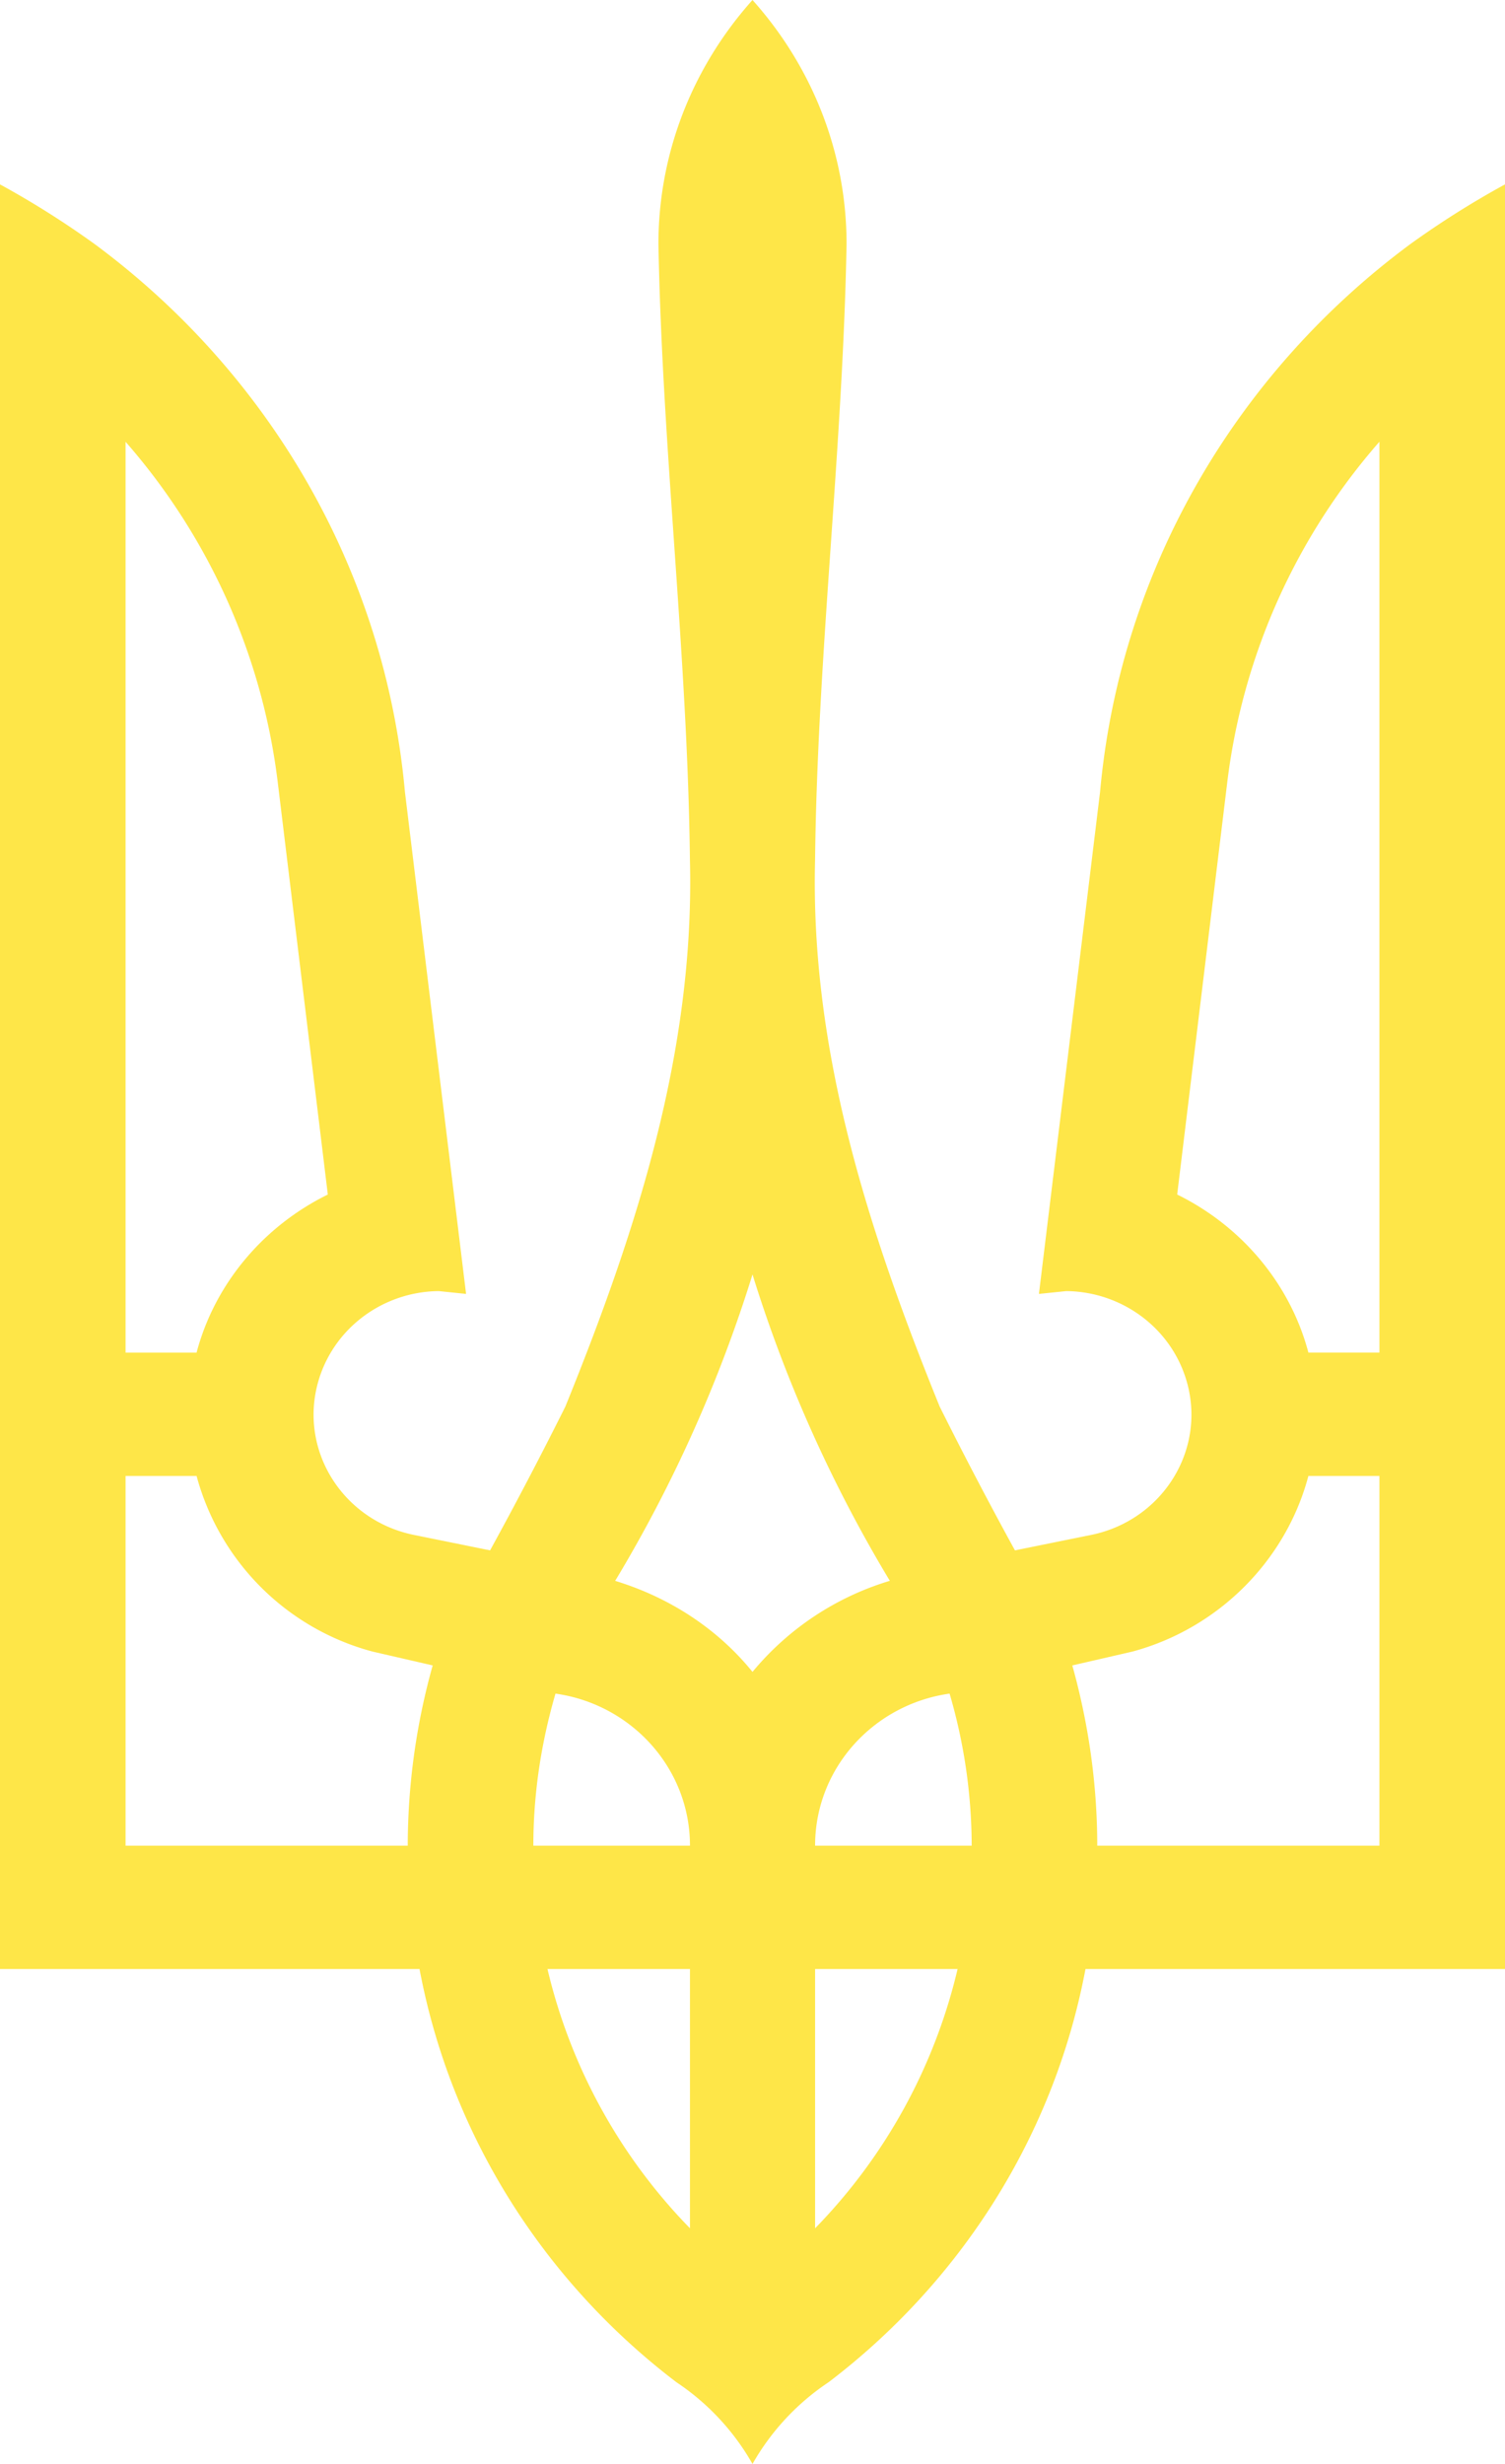 <svg width="44" height="72" viewBox="0 0 44 72" fill="none" xmlns="http://www.w3.org/2000/svg"><path d="M0 0h44v72H0z"/><path fill-rule="evenodd" clip-rule="evenodd" d="M22 0c-1.705 1.904-2.75 4.402-2.75 7.13.11 6.009.852 12.004.921 18.013.138 5.59-1.567 10.844-3.643 15.961a122.513 122.513 0 0 1-2.2 4.2l-2.2-.446c-1.994-.391-3.287-2.282-2.888-4.226.357-1.715 1.884-2.89 3.589-2.904l.797.082-1.787-14.665C11.248 16.609 7.824 10.87 2.764 7.13A26.303 26.303 0 0 0 0 5.388v52.15h12.265c.921 4.888 3.657 9.142 7.508 12.072A7.059 7.059 0 0 1 22 72a7.059 7.059 0 0 1 2.227-2.39c3.85-2.93 6.587-7.184 7.508-12.072H44V5.388a26.303 26.303 0 0 0-2.764 1.742c-5.06 3.74-8.483 9.48-9.075 16.015L30.374 37.81l.797-.082c1.705.014 3.232 1.189 3.589 2.904.399 1.944-.894 3.835-2.887 4.226l-2.2.446a122.513 122.513 0 0 1-2.2-4.2c-2.077-5.117-3.782-10.37-3.644-15.96.069-6.01.811-12.005.921-18.014 0-2.728-1.045-5.226-2.75-7.13zM3.671 12.91a18.492 18.492 0 0 1 4.441 9.884l1.472 12.112c-1.87.919-3.3 2.593-3.837 4.619H3.671V12.909zm36.658 0v26.614h-2.077c-.536-2.025-1.966-3.7-3.836-4.618l1.472-12.112a18.492 18.492 0 0 1 4.44-9.885zM22 37.241a40.816 40.816 0 0 0 4.015 8.953A8.322 8.322 0 0 0 22 48.855c-1.017-1.255-2.42-2.174-4.015-2.66A40.82 40.82 0 0 0 22 37.242zM3.671 43.13h2.076a7.273 7.273 0 0 0 5.143 5.131l1.76.405a19.577 19.577 0 0 0-.729 5.267h-8.25V43.13zm34.581 0h2.077v10.803h-8.25c0-1.823-.262-3.592-.729-5.267l1.76-.405c2.502-.675 4.483-2.647 5.142-5.131zM16.24 49.49c2.213.31 3.932 2.174 3.932 4.443h-4.579c0-1.54.234-3.025.647-4.443zm11.522 0a15.86 15.86 0 0 1 .646 4.443H23.83c0-2.269 1.718-4.132 3.932-4.443zm-11.756 8.048h4.166v7.576a16.152 16.152 0 0 1-4.166-7.576zm7.824 0h4.166a16.152 16.152 0 0 1-4.166 7.576v-7.576z" fill="#FEE648"/></svg>